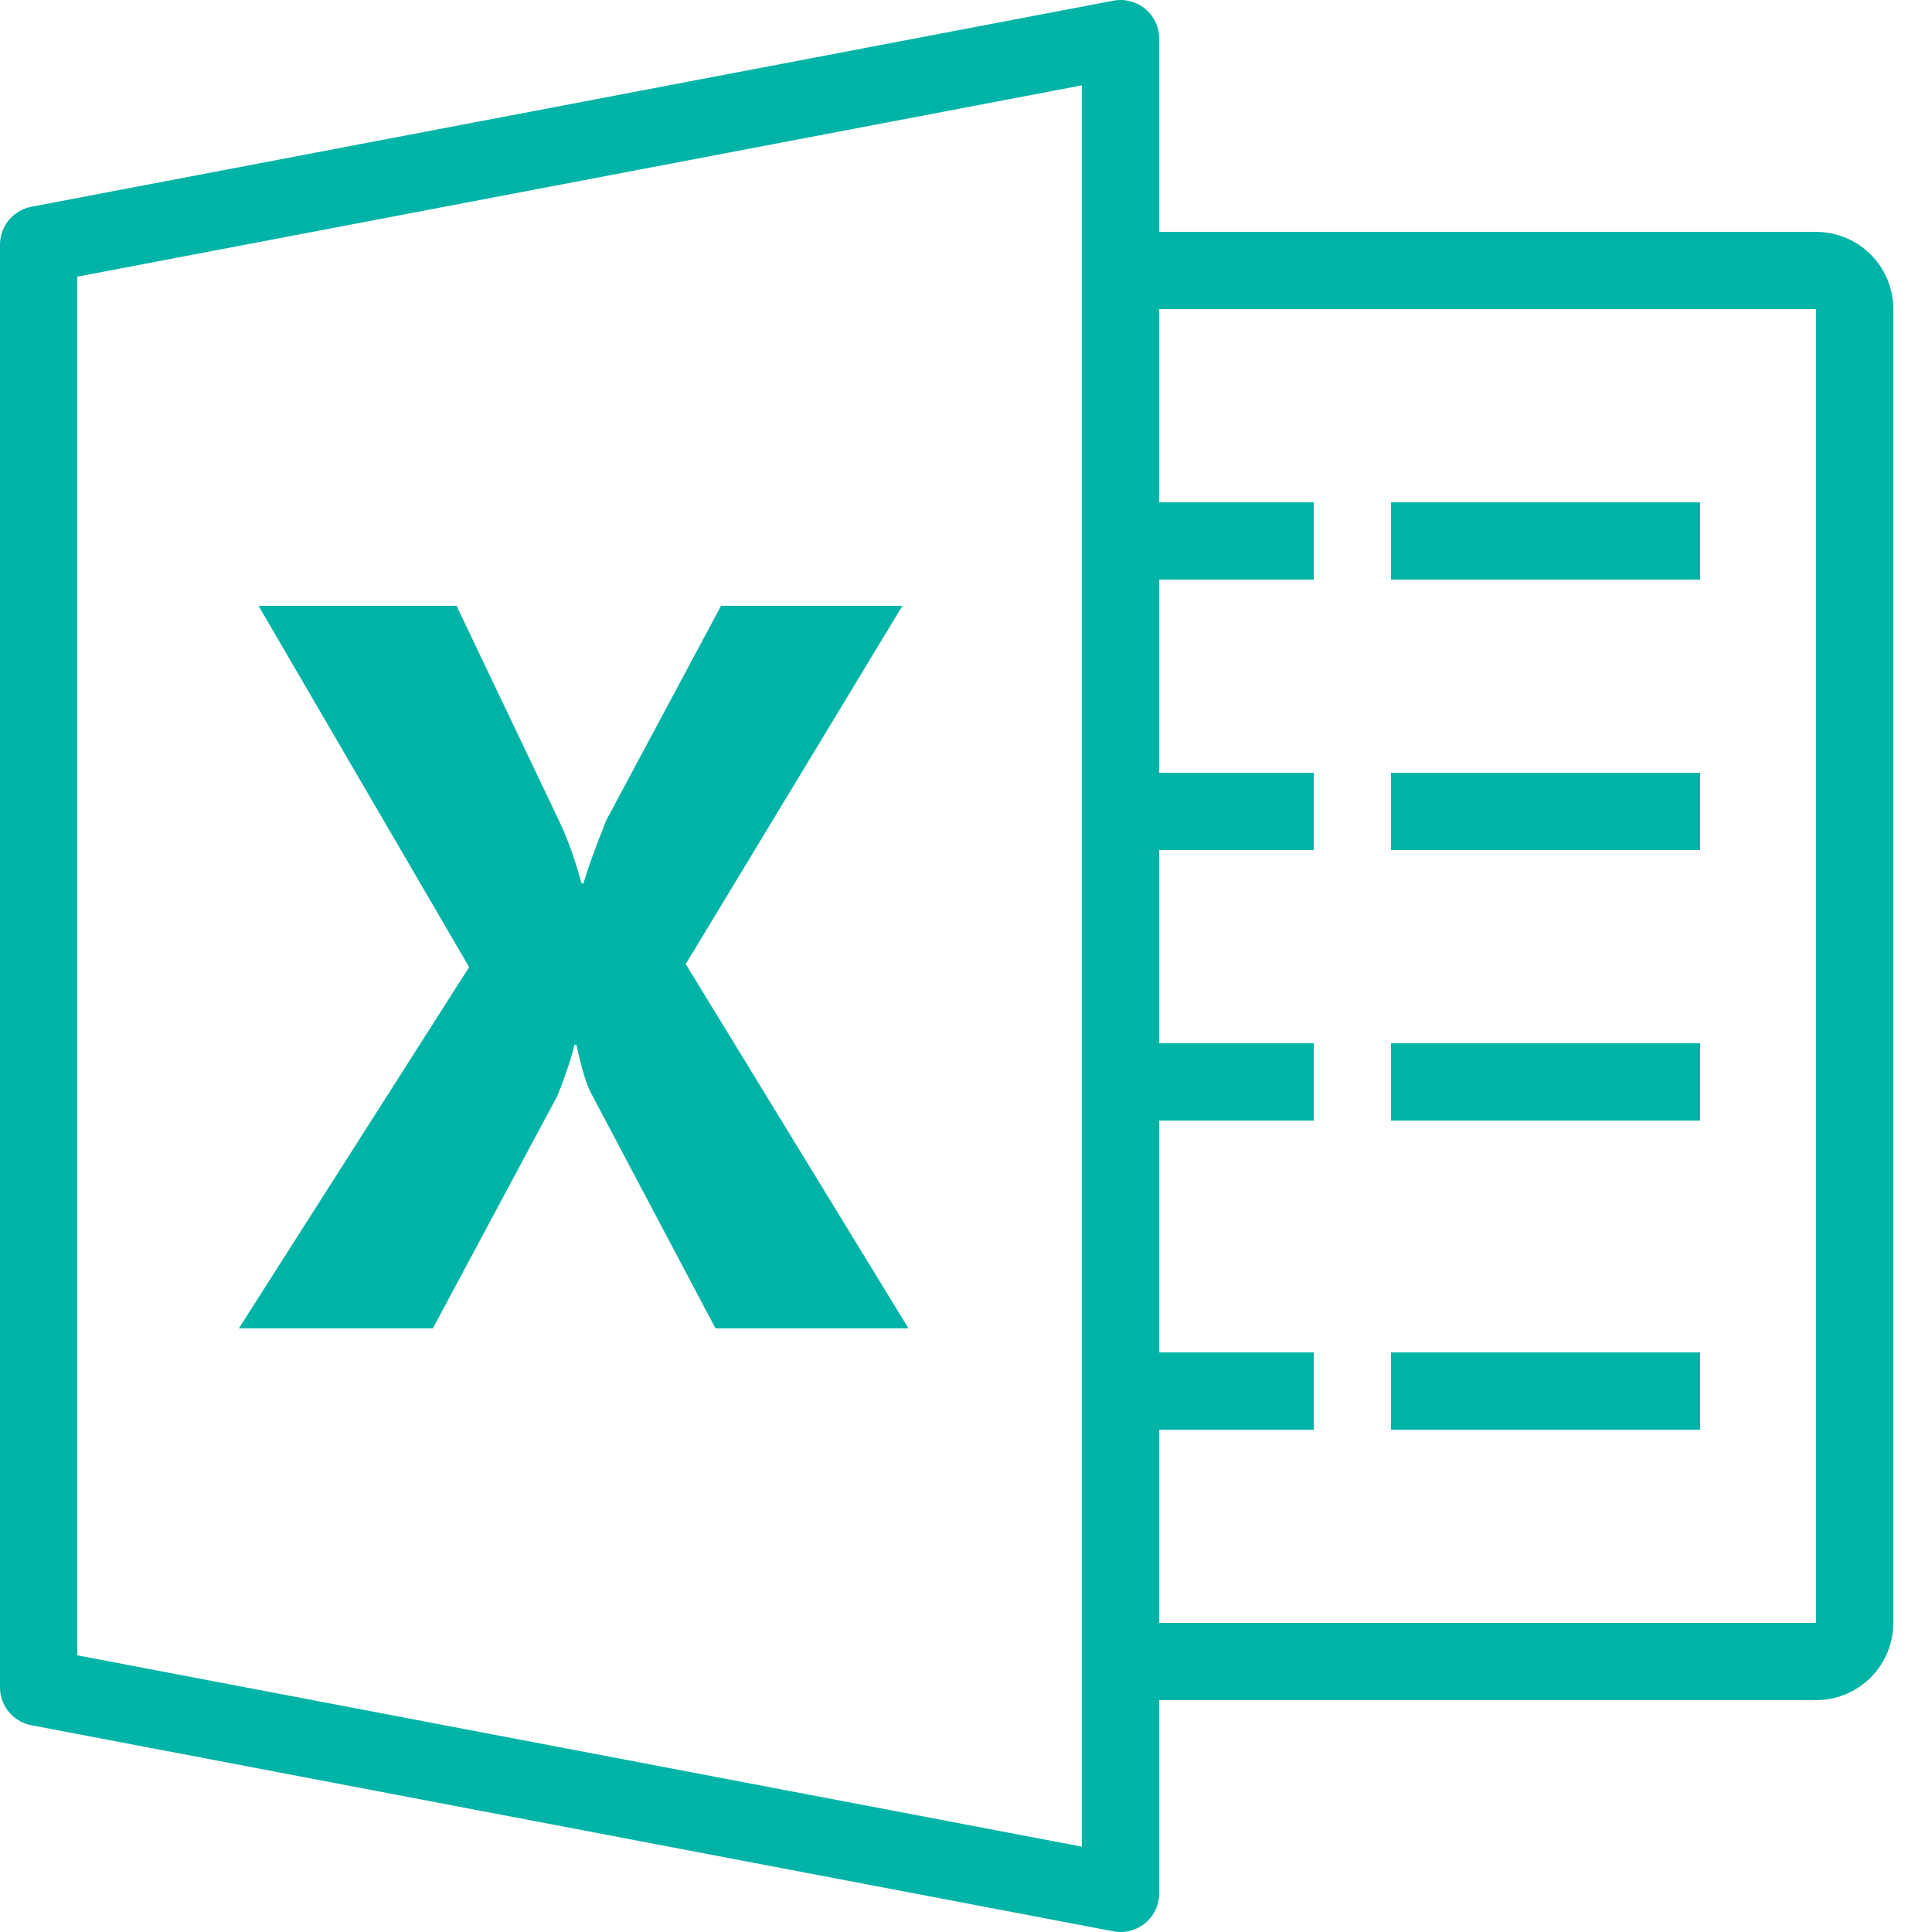 <?xml version="1.0" encoding="utf-8"?>
<!-- Generator: Adobe Illustrator 17.0.0, SVG Export Plug-In . SVG Version: 6.00 Build 0)  -->
<!DOCTYPE svg PUBLIC "-//W3C//DTD SVG 1.1//EN" "http://www.w3.org/Graphics/SVG/1.1/DTD/svg11.dtd">
<svg xmlns="http://www.w3.org/2000/svg" xmlns:xlink="http://www.w3.org/1999/xlink" version="1.1" id="Layer_1" x="0px" y="0px" width="52px" height="52px" viewBox="0 0 50 50" enable-background="new 0 0 50 50" xml:space="preserve" fill="#00b3a7">

<path d="M18.517,34.378l-3.221-6.089c-0.122-0.226-0.248-0.644-0.378-1.252h-0.052c-0.061,0.287-0.205,0.722-0.431,1.304  l-3.233,6.037h-5.02l5.959-9.349l-5.45-9.35h5.125l2.673,5.607c0.209,0.443,0.396,0.969,0.561,1.578H15.1  c0.104-0.365,0.3-0.909,0.587-1.63l2.973-5.555h4.694l-5.607,9.271l5.764,9.427H18.517z" fill="#00b3a7"/>
<path fill="none" stroke="#00b3a7" stroke-width="2" stroke-linecap="round" stroke-linejoin="round" stroke-miterlimit="10" d="  M29,43h18c0.552,0,1-0.448,1-1s0-33.448,0-34s-0.448-1-1-1H29"/>
<line fill="none" stroke="#00b3a7" stroke-width="2" stroke-linejoin="round" stroke-miterlimit="10" x1="29" y1="36" x2="34" y2="36"/>
<line fill="none" stroke="#00b3a7" stroke-width="2" stroke-linejoin="round" stroke-miterlimit="10" x1="36" y1="36" x2="44" y2="36"/>
<line fill="none" stroke="#00b3a7" stroke-width="2" stroke-linejoin="round" stroke-miterlimit="10" x1="29" y1="28" x2="34" y2="28"/>
<line fill="none" stroke="#00b3a7" stroke-width="2" stroke-linejoin="round" stroke-miterlimit="10" x1="36" y1="28" x2="44" y2="28"/>
<line fill="none" stroke="#00b3a7" stroke-width="2" stroke-linejoin="round" stroke-miterlimit="10" x1="29" y1="21" x2="34" y2="21"/>
<line fill="none" stroke="#00b3a7" stroke-width="2" stroke-linejoin="round" stroke-miterlimit="10" x1="36" y1="21" x2="44" y2="21"/>
<line fill="none" stroke="#00b3a7" stroke-width="2" stroke-linejoin="round" stroke-miterlimit="10" x1="29" y1="14" x2="34" y2="14"/>
<line fill="none" stroke="#00b3a7" stroke-width="2" stroke-linejoin="round" stroke-miterlimit="10" x1="36" y1="14" x2="44" y2="14"/>
<g fill="#00b3a7">
	<path fill="none" stroke="#00b3a7" stroke-width="2" stroke-linecap="round" stroke-linejoin="round" stroke-miterlimit="10" d="   M1,6.333v37.334L29,49V1L1,6.333z"/>
</g>
</svg>
